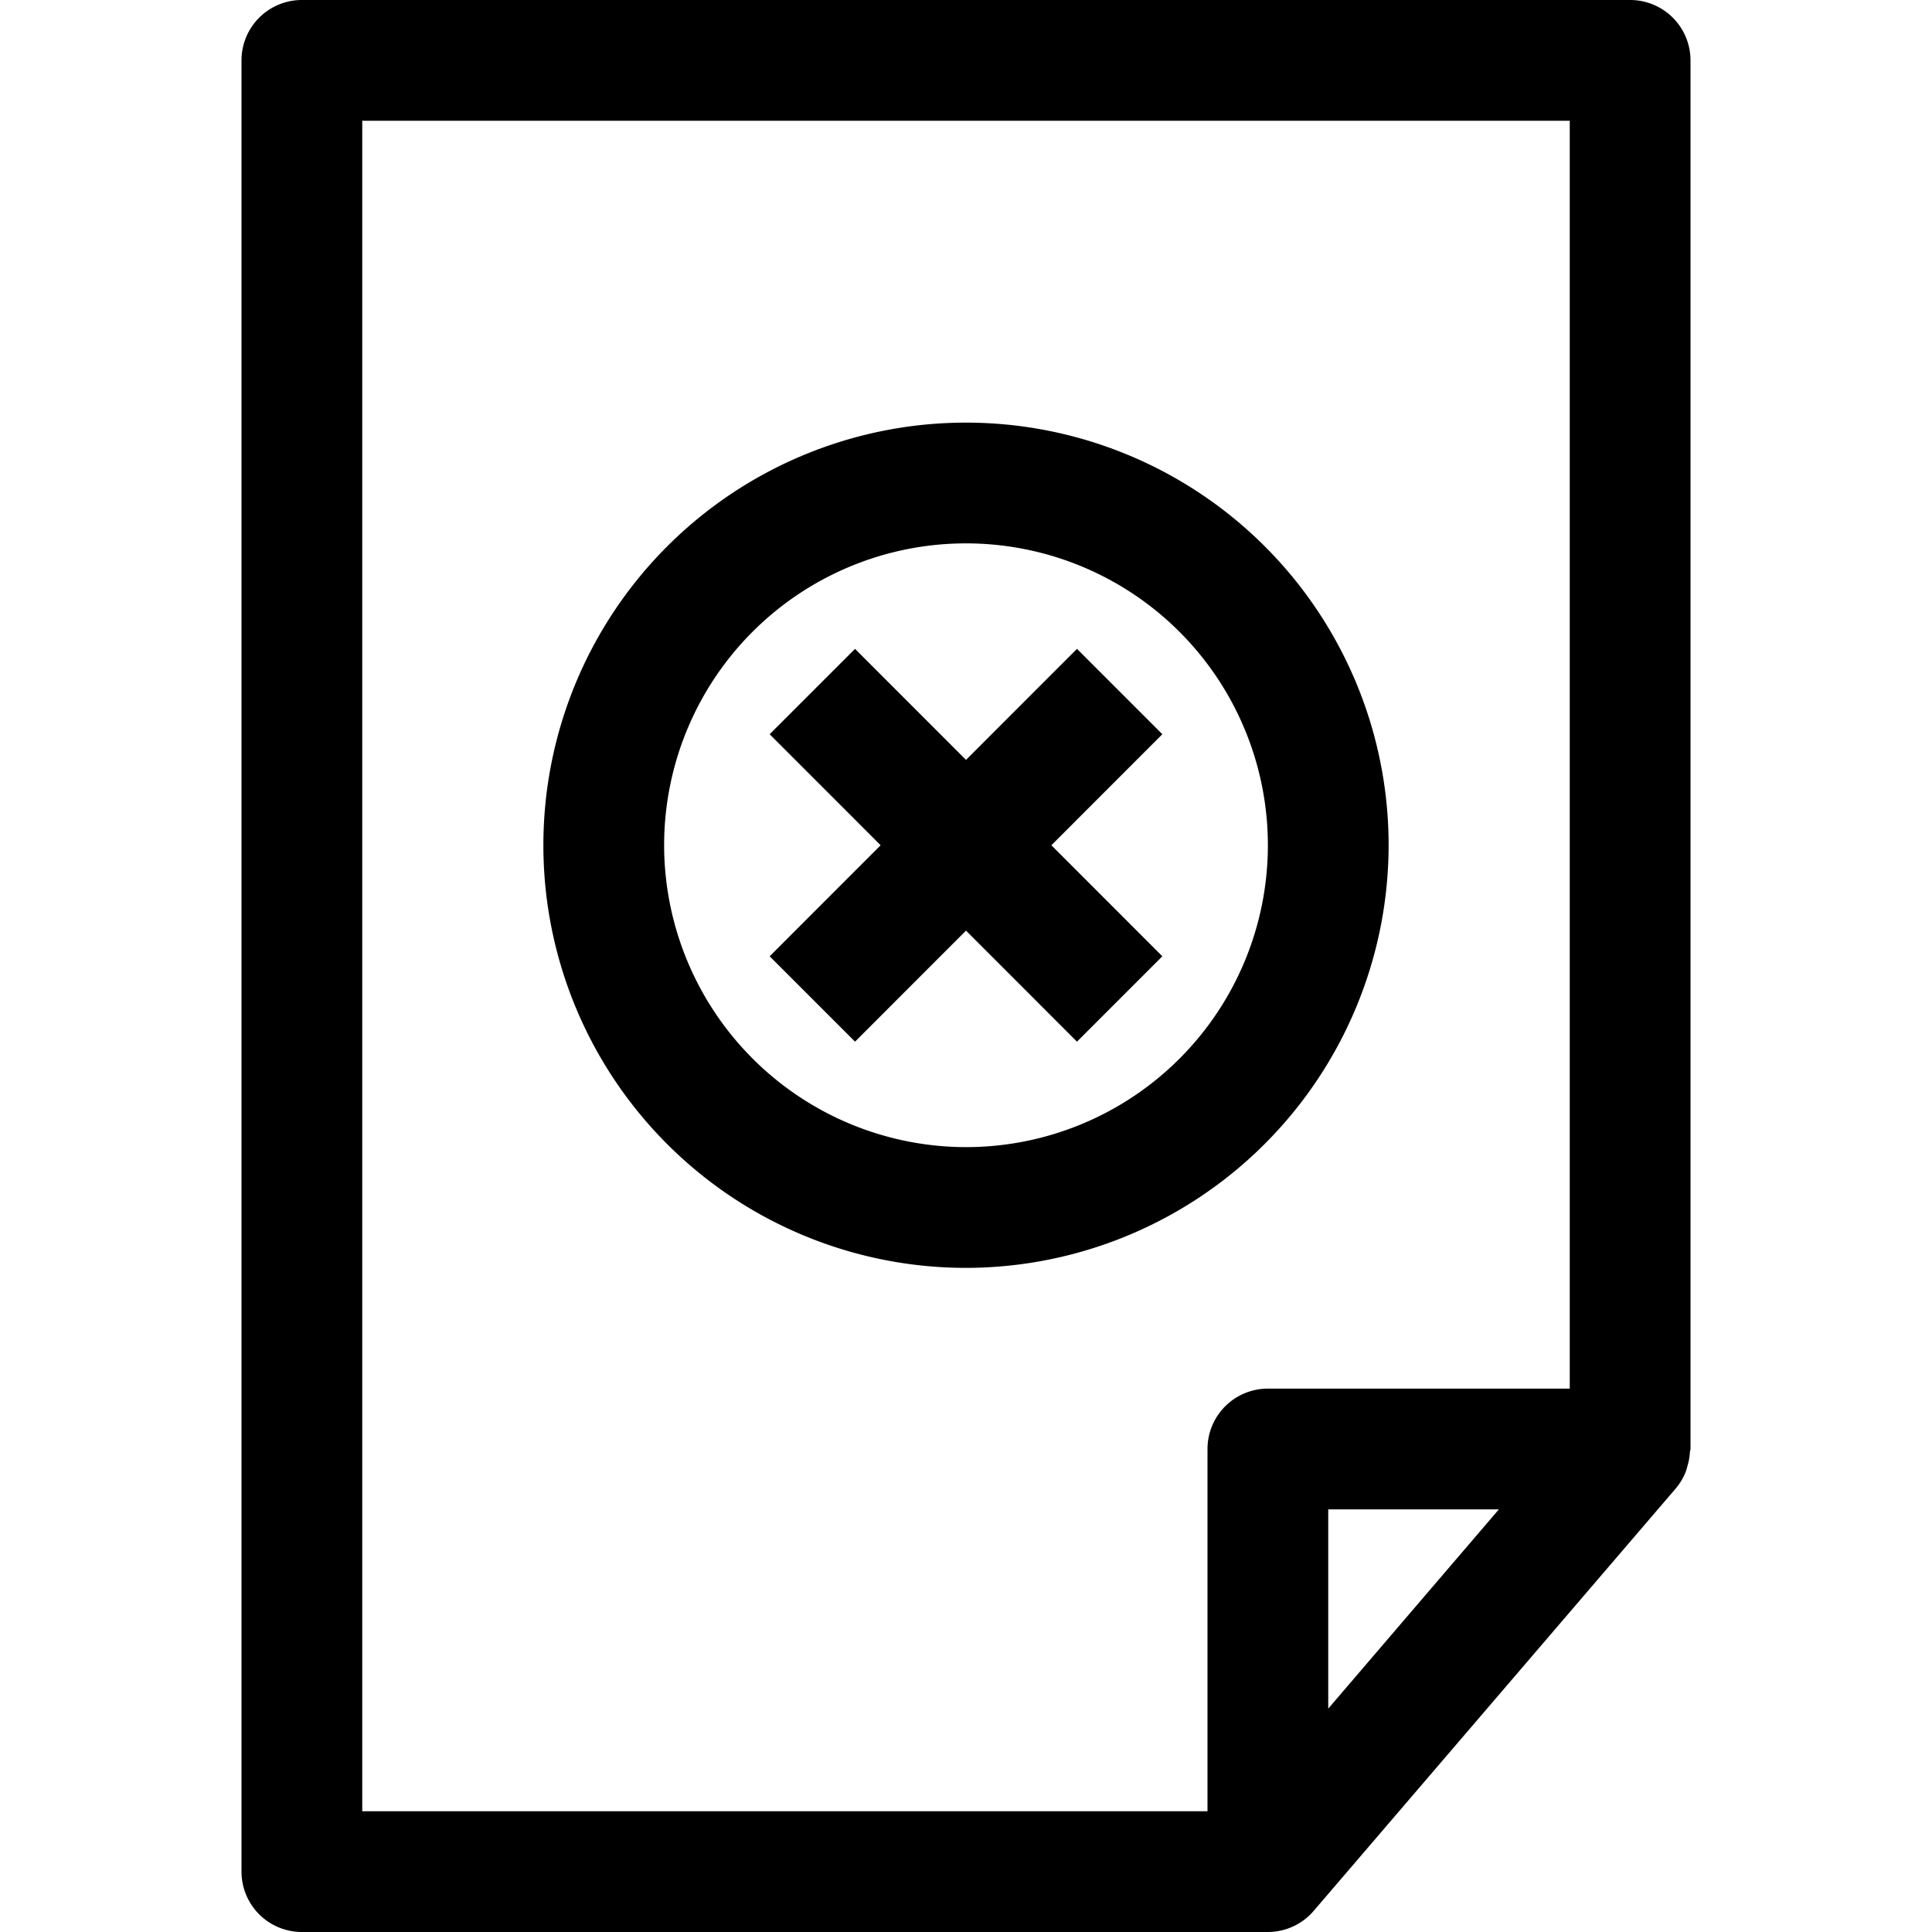 <svg xmlns="http://www.w3.org/2000/svg" viewBox="0 0 32 32" x="0px" y="0px"><title>File Plus_8</title><g data-name="File Plus"><path d="M28,1a1,1,0,0,0-1-1H5A1,1,0,0,0,4,1V31a1,1,0,0,0,1,1H21a1.008,1.008,0,0,0,.416-.091,1,1,0,0,0,.343-.259l6-7a.994.994,0,0,0,.164-.278.83.83,0,0,0,.027-.094.95.95,0,0,0,.04-.223c0-.019.01-.036.01-.055ZM6,2H26V23H21a1,1,0,0,0-1,1v6H6ZM22,25h2.826L22,28.3Z"></path><path d="M23,14a7,7,0,1,0-7,7A7.008,7.008,0,0,0,23,14ZM11,14a5,5,0,1,1,5,5A5.006,5.006,0,0,1,11,14Z"></path><polygon points="17.838 17.253 19.252 15.839 17.414 14 19.252 12.161 17.838 10.747 16 12.586 14.162 10.747 12.748 12.161 14.586 14 12.748 15.839 14.162 17.253 16 15.414 17.838 17.253"></polygon></g></svg>